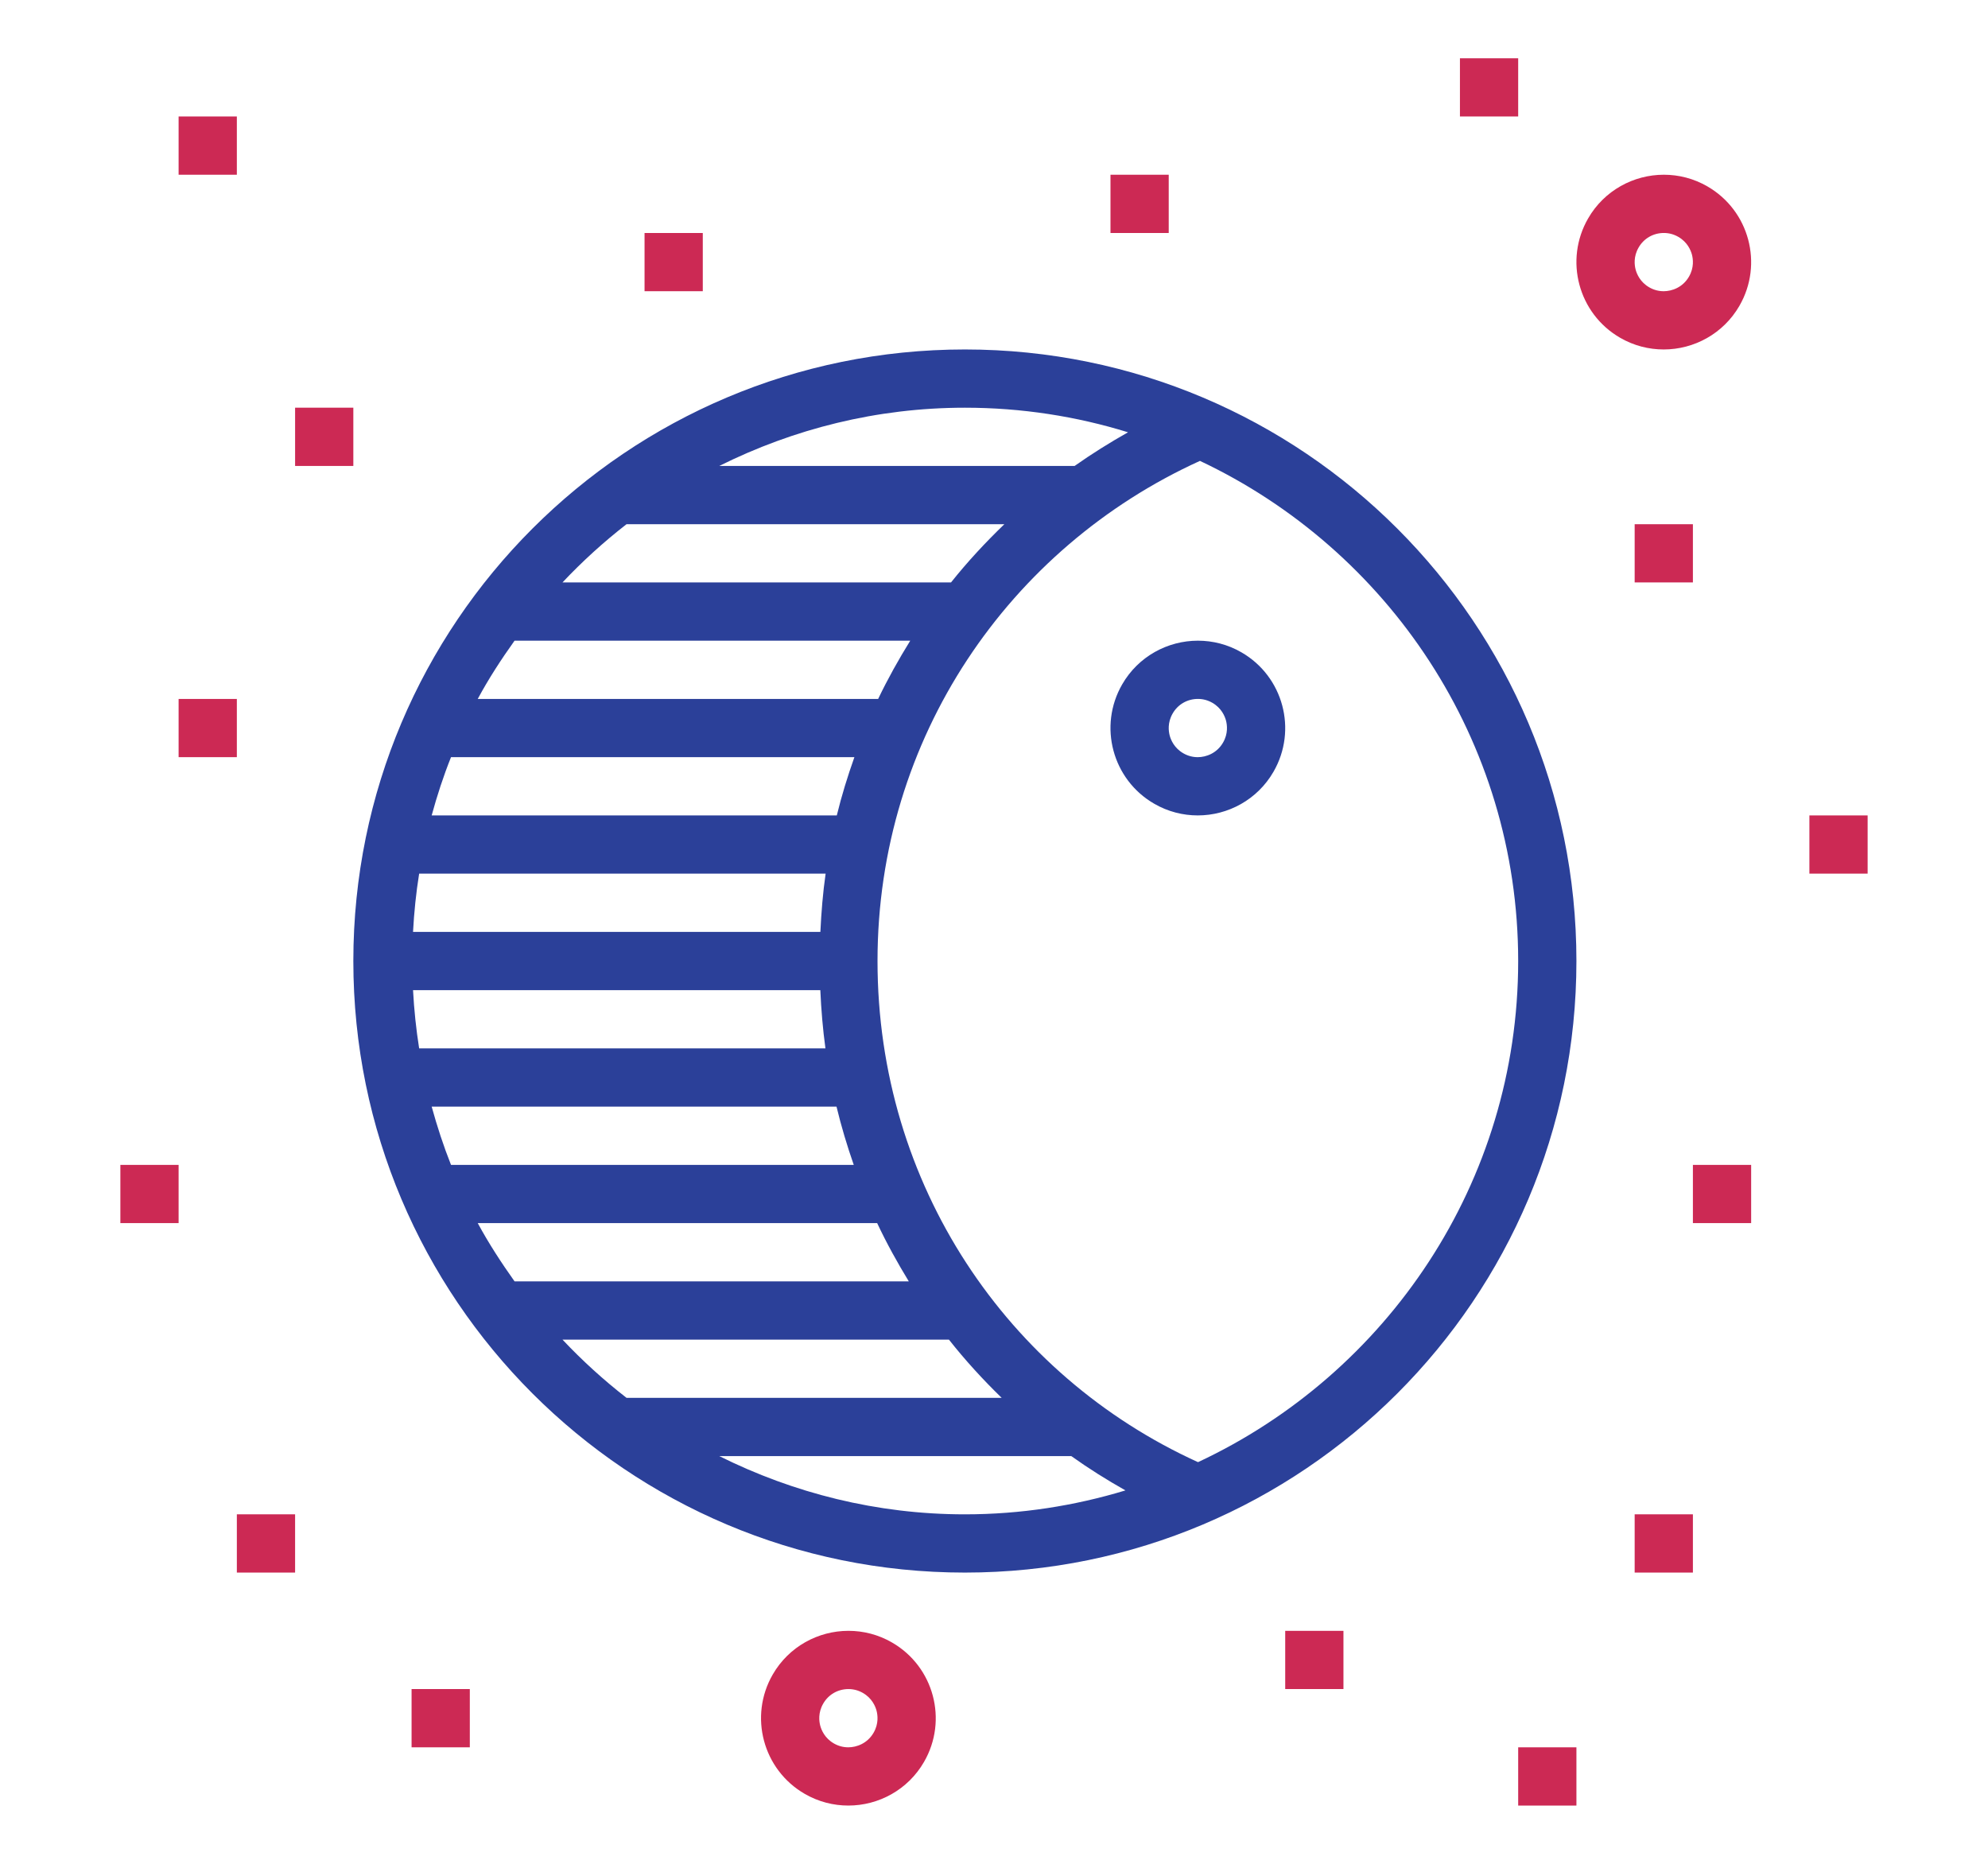 <?xml version="1.0" encoding="utf-8"?><!-- Uploaded to: SVG Repo, www.svgrepo.com, Generator: SVG Repo Mixer Tools -->
<svg version="1.1" id="designs" xmlns="http://www.w3.org/2000/svg" xmlns:xlink="http://www.w3.org/1999/xlink" 
	 width="800px" height="750px" viewBox="0 0 32 32" xml:space="preserve">
<style type="text/css">
	.scienceandfiction_twee{fill:#CC2954;}
	.scienceandfiction_een{fill:#2B4099;}
</style>
<path class="scienceandfiction_twee" d="M27.501,4c0.088,0,0.171,0.022,0.249,0.067c0.156,0.09,0.213,0.229,0.233,0.303
	c0.02,0.075,0.04,0.223-0.05,0.379C27.826,4.935,27.639,5,27.499,5c-0.088,0-0.171-0.022-0.249-0.067
	c-0.156-0.09-0.213-0.229-0.233-0.303c-0.02-0.075-0.04-0.223,0.05-0.379C27.157,4.093,27.32,4,27.501,4z M27.501,3
	c-0.518,0-1.023,0.269-1.3,0.75c-0.414,0.717-0.168,1.635,0.549,2.049C26.986,5.936,27.244,6,27.499,6c0.518,0,1.023-0.269,1.3-0.75
	c0.414-0.717,0.168-1.635-0.549-2.049C28.014,3.064,27.756,3,27.501,3L27.501,3z M13.501,29c0.088,0,0.171,0.022,0.249,0.067
	c0.156,0.09,0.213,0.229,0.233,0.303c0.02,0.075,0.04,0.223-0.05,0.379C13.826,29.935,13.639,30,13.499,30
	c-0.088,0-0.171-0.022-0.249-0.067c-0.156-0.09-0.213-0.229-0.233-0.303c-0.02-0.075-0.04-0.223,0.05-0.379
	C13.157,29.093,13.32,29,13.501,29z M13.501,28c-0.518,0-1.023,0.269-1.3,0.75c-0.414,0.717-0.168,1.635,0.549,2.049
	C12.986,30.936,13.244,31,13.499,31c0.518,0,1.023-0.269,1.3-0.75c0.414-0.717,0.168-1.635-0.549-2.049
	C14.014,28.064,13.756,28,13.501,28L13.501,28z M31,14h-1v1h1V14L31,14z M28,9h-1v1h1V9L28,9z M19,3h-1v1h1V3L19,3z M3,2H2v1h1V2
	L3,2z M3,12H2v1h1V12L3,12z M4,26H3v1h1V26L4,26z M25,1h-1v1h1V1L25,1z M11,4h-1v1h1V4L11,4z M29,20h-1v1h1V20L29,20z M26,30h-1v1h1
	V30L26,30z M5,7H4v1h1V7L5,7z M2,20H1v1h1V20L2,20z M28,26h-1v1h1V26L28,26z M7,29H6v1h1V29L7,29z M22,28h-1v1h1V28L22,28z"/>
<path class="scienceandfiction_een" d="M19.501,12c0.088,0,0.171,0.022,0.249,0.067c0.156,0.09,0.213,0.229,0.233,0.303
	c0.02,0.075,0.04,0.223-0.05,0.379C19.826,12.935,19.639,13,19.499,13c-0.088,0-0.171-0.022-0.249-0.067
	c-0.156-0.09-0.213-0.229-0.233-0.303c-0.02-0.075-0.04-0.223,0.05-0.379C19.157,12.093,19.32,12,19.501,12z M19.501,11
	c-0.518,0-1.023,0.269-1.3,0.75c-0.414,0.717-0.168,1.635,0.549,2.049C18.986,13.936,19.244,14,19.499,14
	c0.518,0,1.023-0.269,1.3-0.75c0.414-0.717,0.168-1.635-0.549-2.049C20.014,11.064,19.756,11,19.501,11L19.501,11z M15.5,6
	C9.701,6,5,10.701,5,16.5S9.701,27,15.5,27C21.299,27,26,22.299,26,16.5S21.299,6,15.5,6z M18.301,7.422
	C17.985,7.601,17.678,7.792,17.384,8h-6.101c1.273-0.634,2.701-1,4.217-1C16.475,7,17.415,7.148,18.301,7.422z M9.691,9h6.487
	c-0.326,0.314-0.634,0.646-0.916,1H8.591C8.931,9.639,9.298,9.305,9.691,9z M7.136,21h6.858c0.162,0.345,0.346,0.677,0.543,1H7.768
	C7.54,21.679,7.325,21.349,7.136,21z M6.677,20c-0.129-0.325-0.238-0.659-0.332-1h6.951c0.082,0.341,0.182,0.673,0.296,1H6.677z
	 M13.018,17c0.015,0.338,0.043,0.672,0.088,1H6.13c-0.052-0.328-0.087-0.662-0.105-1H13.018z M13.019,16H6.025
	c0.018-0.338,0.052-0.672,0.105-1h6.979C13.062,15.328,13.035,15.662,13.019,16z M13.301,14H6.345c0.093-0.341,0.202-0.675,0.332-1
	h6.926C13.487,13.327,13.384,13.659,13.301,14z M14.011,12H7.136c0.188-0.349,0.403-0.679,0.632-1h6.794
	C14.362,11.323,14.176,11.655,14.011,12z M8.591,23h6.635c0.279,0.354,0.583,0.686,0.906,1H9.691
	C9.298,23.695,8.931,23.361,8.591,23z M11.283,25h6.044c0.298,0.213,0.609,0.408,0.93,0.589C17.383,25.854,16.459,26,15.5,26
	C13.984,26,12.556,25.634,11.283,25z M19.503,25.104C16.229,23.616,14,20.339,14,16.5c0-3.833,2.263-7.099,5.536-8.587
	C22.759,9.434,25,12.706,25,16.5C25,20.307,22.744,23.589,19.503,25.104z"/>
</svg>